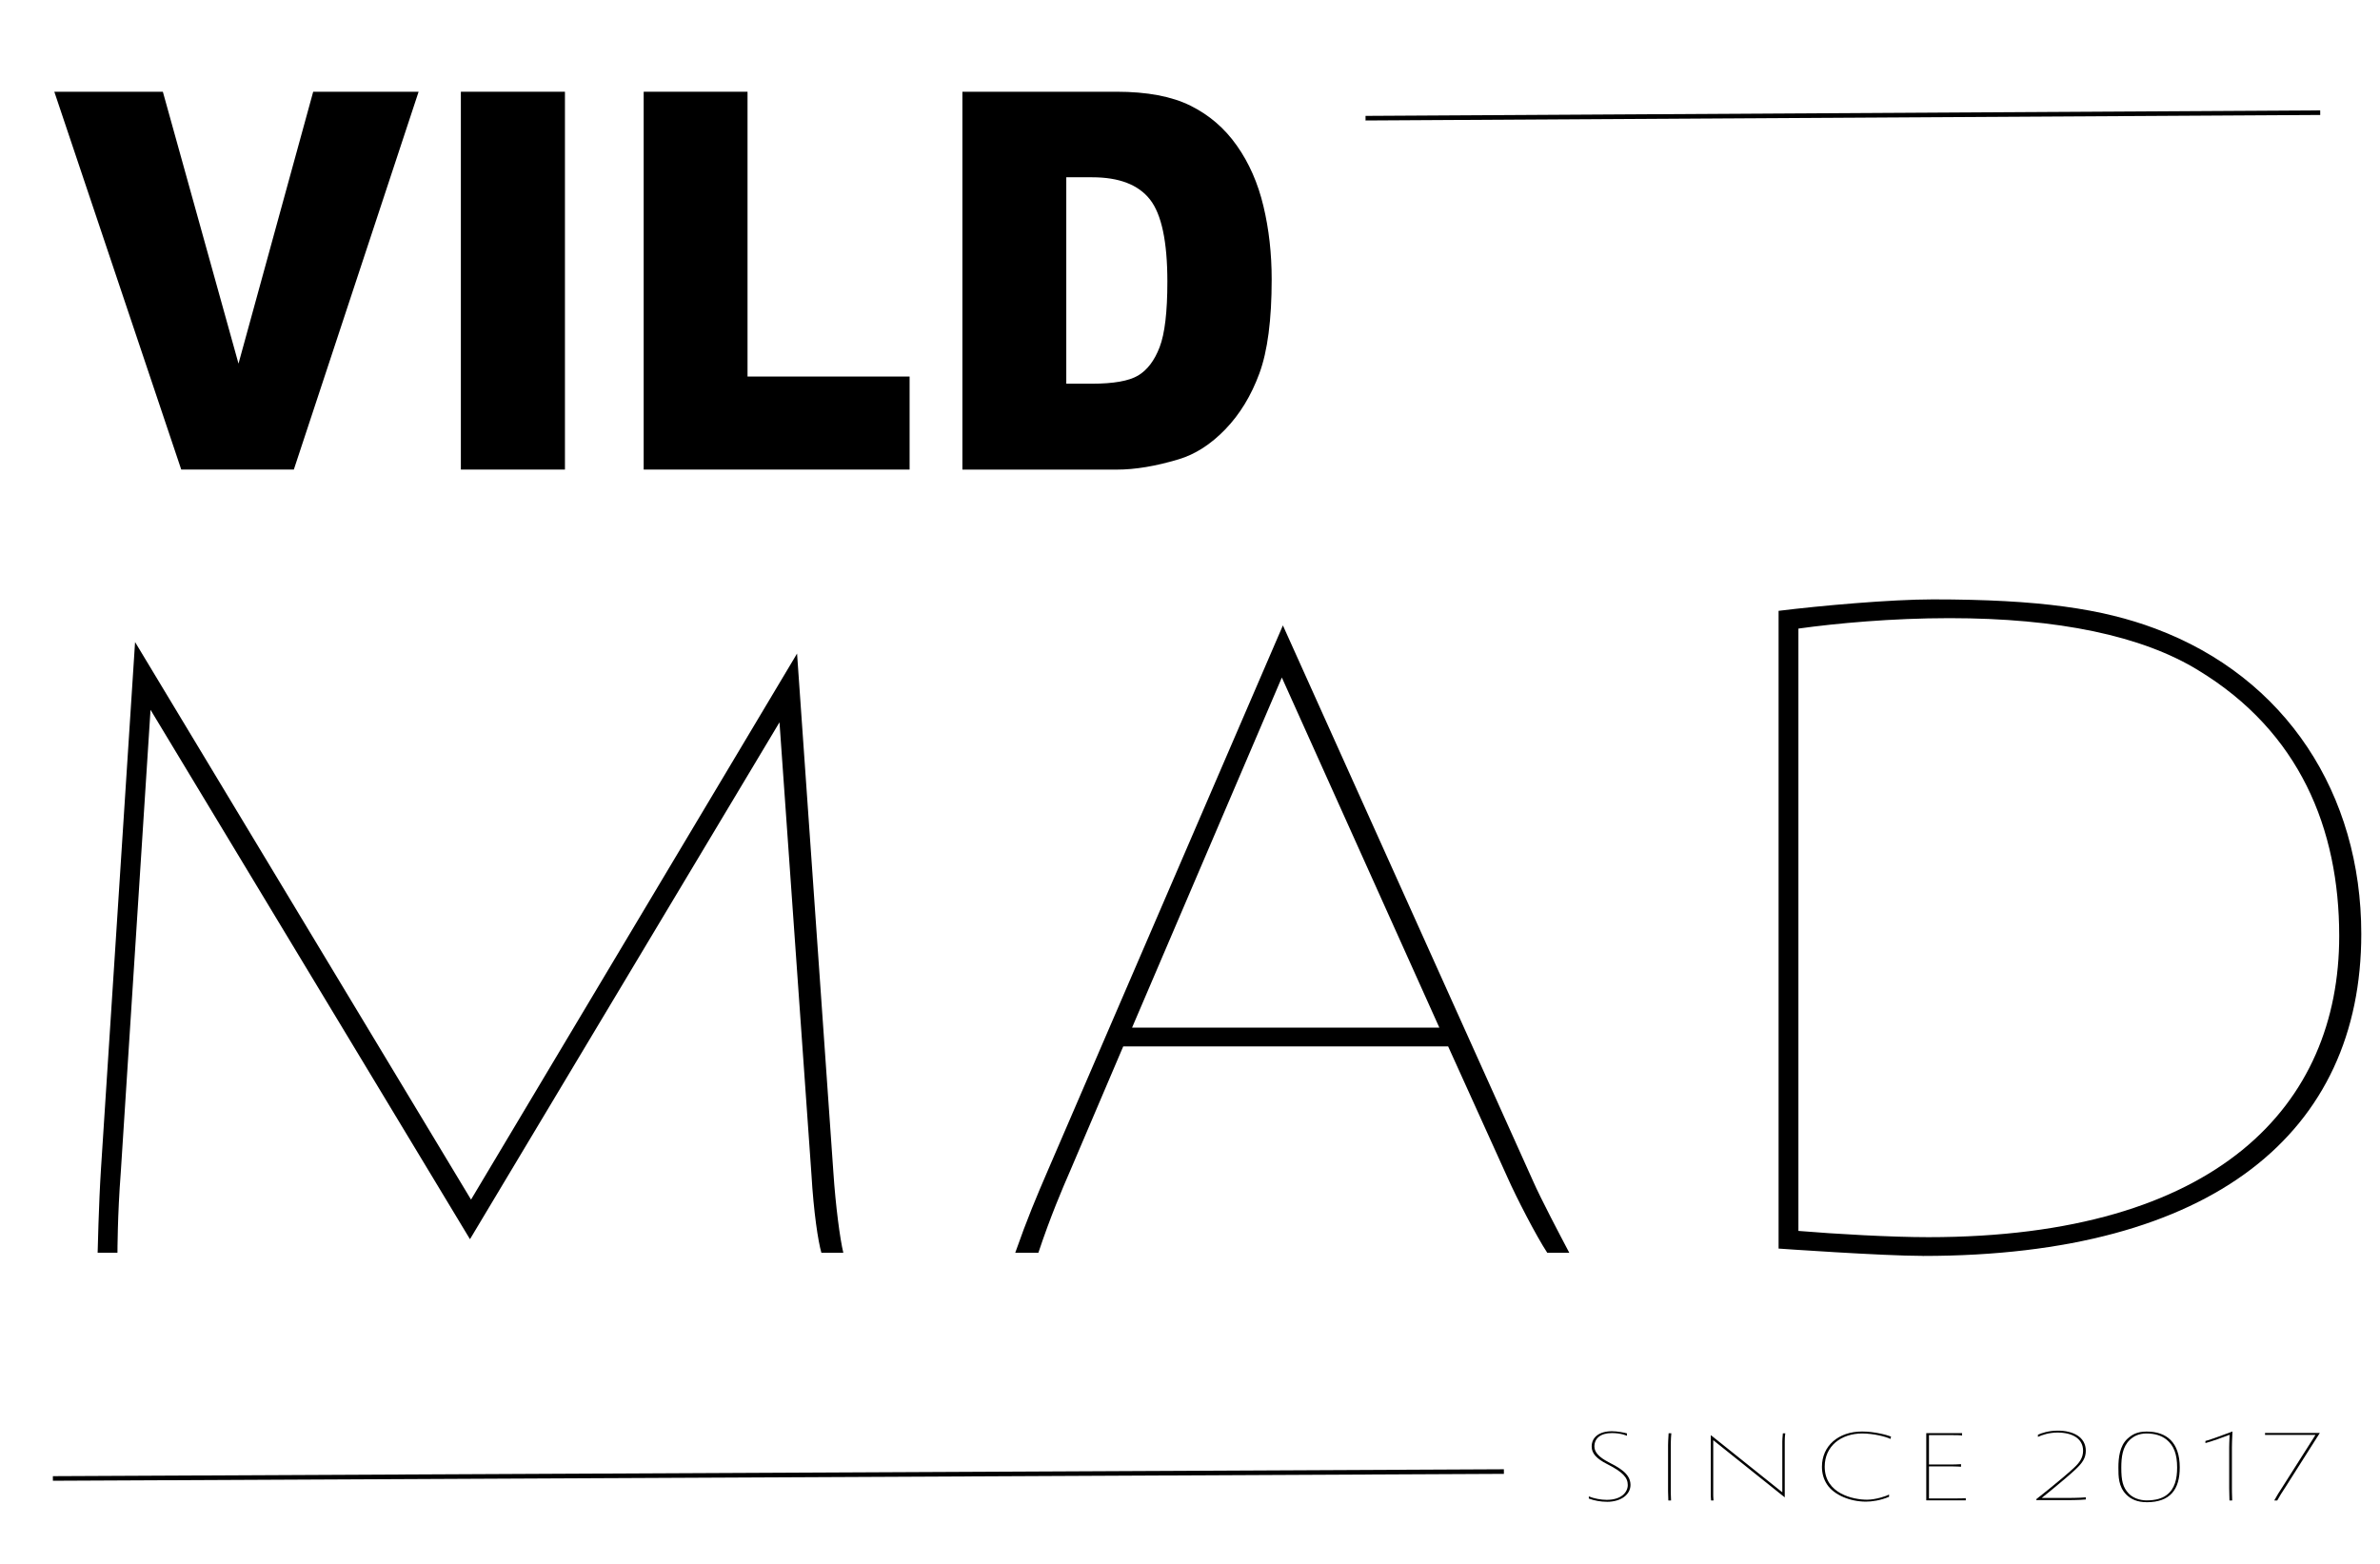 <?xml version="1.0" encoding="UTF-8"?><svg id="Layer_1" xmlns="http://www.w3.org/2000/svg" width="517.5" height="340" viewBox="0 0 517.5 340"><defs><style>.cls-1{fill:none;stroke:#000;stroke-miterlimit:10;}.cls-2{stroke-width:0px;}</style></defs><path class="cls-2" d="M11.81,19.95h23.6l16.45,59.12,16.24-59.12h22.92l-27.13,82.16h-24.48L11.81,19.95Z"/><path class="cls-2" d="M100.21,19.95h22.63v82.16h-22.63V19.95Z"/><path class="cls-2" d="M139.96,19.95h22.58v61.93h35.24v20.23h-57.82V19.95Z"/><path class="cls-2" d="M209.27,19.95h33.55c6.61,0,11.95,1.01,16.03,3.03,4.07,2.02,7.44,4.91,10.09,8.69,2.66,3.77,4.59,8.16,5.78,13.17,1.2,5.01,1.79,10.31,1.79,15.92,0,8.78-.89,15.59-2.67,20.43-1.78,4.84-4.25,8.89-7.4,12.16-3.16,3.27-6.55,5.45-10.17,6.53-4.95,1.49-9.44,2.24-13.46,2.24h-33.55V19.95ZM231.85,38.55v44.89h5.53c4.72,0,8.08-.59,10.07-1.77s3.56-3.23,4.69-6.16c1.13-2.93,1.69-7.69,1.69-14.26,0-8.71-1.26-14.66-3.79-17.88-2.53-3.21-6.71-4.82-12.56-4.82h-5.63Z"/><path class="cls-2" d="M178.6,272.42c-.72-2.49-1.68-8.84-2.16-17l-6.95-98.35-67.3,112.4-69.46-115.12-6.47,100.61c-.72,9.29-.72,17.45-.72,17.45h-4.31s.24-10.65.72-18.13l7.42-114.66,73.05,121.24,70.89-118.74,7.9,112.85c.48,7.25,1.44,14.5,2.16,17.45h-4.79Z"/><path class="cls-2" d="M232.73,254.52c-1.68,3.85-4.31,9.97-6.95,17.9h-5.03c2.63-7.48,4.55-12.01,7.19-18.13l51.01-118.29,54.37,120.78c1.68,3.85,5.99,12.01,7.9,15.64h-4.79c-2.39-3.63-6.71-12.01-8.62-16.32l-12.93-28.55h-70.65l-11.5,26.97ZM246.15,223.47h66.82l-34.25-76.14-32.57,76.14Z"/><path class="cls-2" d="M418.11,273.1c-8.86,0-31.38-1.59-31.38-1.59v-138.68c9.1-1.13,24.43-2.49,33.53-2.49,23.23,0,36.88,2.04,48.38,6.35,28.5,10.65,44.79,36.03,44.79,66.4,0,43.06-32.09,70.02-95.32,70.02ZM477.98,145.75c-12.21-7.48-30.42-11.33-54.13-11.33-12.45,0-24.67,1.13-32.81,2.27v130.98c8.14.68,20.12,1.36,28.26,1.36,62.99,0,89.33-28.78,89.33-65.49,0-23.34-8.62-44.42-30.66-57.79Z"/><path class="cls-2" d="M349.38,326.57c-1.26,0-2.68-.23-3.91-.7v-.47c1.12.47,2.68.75,3.88.75,3.29,0,4.59-1.73,4.59-3.23,0-1.62-1.09-2.83-4.53-4.57-2.26-1.15-3.32-2.3-3.32-3.79,0-1.99,1.59-3.33,4.41-3.33,1.21,0,2.68.3,3.26.47v.52s-1.23-.59-3.26-.59c-2.41,0-3.82,1.08-3.82,2.93,0,1.29,1.12,2.37,3.03,3.37,2.23,1.17,4.82,2.46,4.82,4.97,0,2.06-2,3.68-5.15,3.68Z"/><path class="cls-2" d="M363.29,324.27s0,.87.06,2.01h-.59c-.03-.61-.06-2.01-.06-2.01v-10s.03-1.59.12-2.6h.59c-.12,1.15-.12,2.6-.12,2.6v10Z"/><path class="cls-2" d="M372.05,326.29c-.06-.56-.06-1.29-.06-1.29v-12.93l15.55,12.44v-11.03s.03-1.15.12-1.8h.53c-.12.59-.12,1.8-.12,1.8v12.13l-15.55-12.44v11.83s0,.66.06,1.29h-.53Z"/><path class="cls-2" d="M411.07,312.91c-.97-.49-3.65-1.19-6.17-1.19-4.56,0-8.14,2.72-8.14,7.21,0,5.93,6.29,7.19,9.2,7.19,1.91,0,4.29-.82,4.79-1.12,0,0,0,.52,0,.49-1.91.8-3.73,1.05-5.03,1.05-3.44,0-6.91-1.45-8.41-3.68-.79-1.17-1.15-2.48-1.15-3.91,0-4.52,3.56-7.66,8.73-7.66,2.73,0,5.47.77,6.29,1.1l-.12.51Z"/><path class="cls-2" d="M418.84,326.26v-14.62h7.79v.52c-.32-.07-1.44-.09-2.91-.09h-4.29v6.39h4.94c.5,0,1.12,0,2.03-.07v.56c-.15-.02-1.15-.07-1.82-.07h-5.15v6.96h5.88c.62,0,1.68,0,2.12-.05v.47h-8.59Z"/><path class="cls-2" d="M442.77,326.21v-.21s5.44-4.26,8.14-6.77c1.21-1.12,2.03-2.2,2.03-3.75,0-2.58-2.21-3.96-5.56-3.96-1.79,0-3.32.49-4.26.94v-.47c.71-.33,2.29-.89,4.32-.89,3.32,0,6.09,1.38,6.09,4.38,0,1.55-.71,2.62-2.21,4.03-2.18,2.06-7.38,6.23-7.38,6.23h5.38s2.97,0,4.21-.14v.47c-1.29.14-4.21.14-4.21.14h-6.56Z"/><path class="cls-2" d="M466.74,326.66c-1.97,0-3.41-.63-4.44-1.69-1.68-1.73-1.68-3.93-1.68-5.83,0-2.15.29-4.71,1.94-6.25,1-.91,2.09-1.59,4.2-1.59,4.29,0,7.2,2.3,7.2,7.8,0,4.8-2.06,7.57-7.23,7.57ZM471.06,313.03c-1.12-.89-2.59-1.31-4.32-1.31s-2.82.61-3.67,1.41c-1.53,1.5-1.82,3.63-1.82,6.04,0,2.76.32,4.26,1.62,5.62.85.87,2.26,1.48,3.88,1.48,1.94,0,3.38-.42,4.38-1.19,1.76-1.31,2.26-3.51,2.26-5.95,0-2.9-.71-4.8-2.32-6.09Z"/><path class="cls-2" d="M485.3,314.74v8.88s0,1.43.06,2.67h-.59c-.03-.89-.06-2.67-.06-2.67v-8.88s.03-1.83.09-2.74c-3.94,1.5-5.26,1.8-5.26,1.8v-.45s.76-.21,1.85-.59c1.41-.49,4.03-1.48,4.03-1.48-.09,1.24-.12,3.44-.12,3.44Z"/><path class="cls-2" d="M496.74,323.69c-.56.87-1.09,1.66-1.59,2.6h-.65c.62-1.15,1.12-1.9,1.71-2.81l7.26-11.45h-10.97v-.42h11.91l-7.67,12.09Z"/><line class="cls-1" x1="11.5" y1="321.5" x2="327" y2="320"/><line class="cls-1" x1="296.92" y1="25.7" x2="504.5" y2="24.5"/></svg>